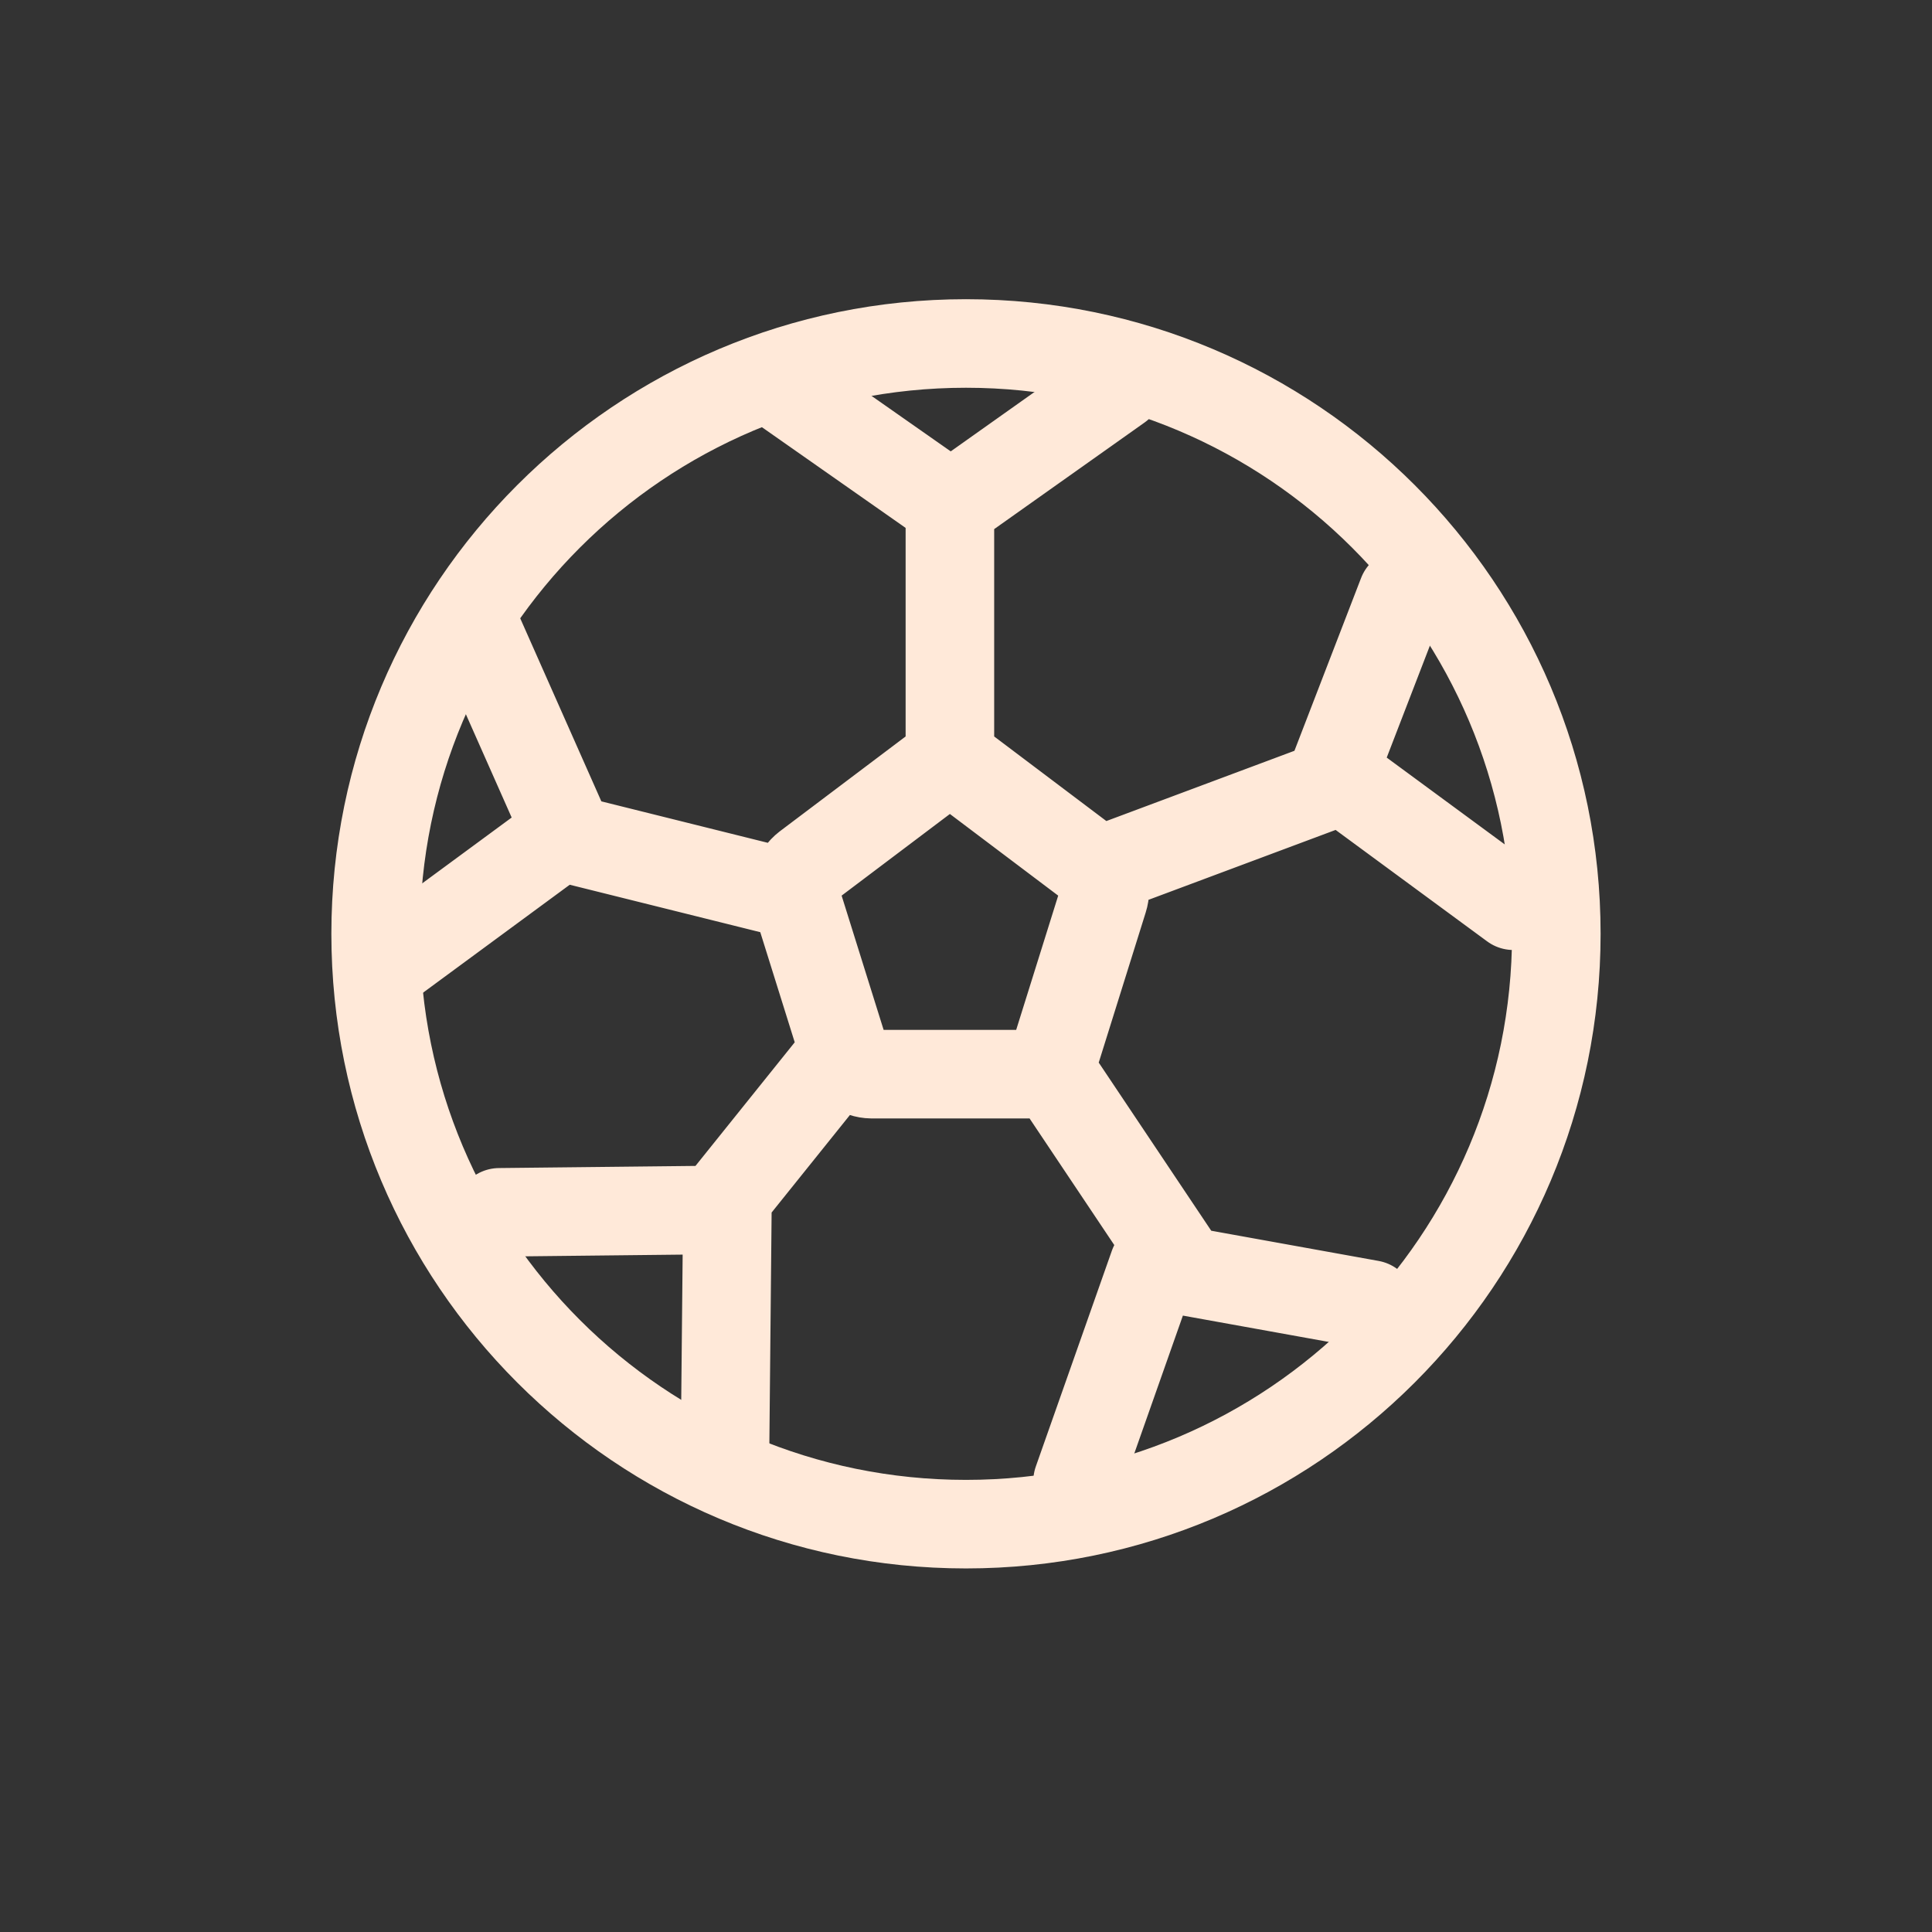 <svg width="60" height="60" viewBox="0 0 60 60" fill="none" xmlns="http://www.w3.org/2000/svg">
<rect x="0" y="0" width="60" height="60" fill="#333333" stroke="none"/>
<path d="M48.333 29C48.333 39.126 40.125 47.334 29.999 47.334C19.874 47.334 11.666 39.126 11.666 29C11.666 18.875 19.874 10.667 29.999 10.667C40.125 10.667 48.333 18.875 48.333 29Z" stroke="#FFE9D9" stroke-width="2.75" stroke-linecap="round" stroke-linejoin="round"/>
<path d="M29.5 23.333V16.359M34.75 26.82L41.75 24.205M33 33.795L36.5 39.026M26 32.923L22.5 37.282M24.25 27.692L17.25 25.949M24.25 12L29.53 15.7L34.75 12M12 29.959L17.595 25.842L14.721 19.358M42.572 40.513L35.828 39.296L33.465 46M43.553 18.444L41.405 24.013L47 28.128M22.517 44.966L22.589 37.573L15.505 37.65M28.989 23.942C29.136 23.83 29.315 23.769 29.5 23.769C29.685 23.769 29.864 23.83 30.011 23.942L33.954 26.915C34.104 27.031 34.215 27.19 34.271 27.371C34.327 27.552 34.327 27.745 34.269 27.926L32.764 32.735C32.711 32.913 32.602 33.07 32.453 33.182C32.304 33.295 32.123 33.357 31.936 33.359H27.064C26.877 33.357 26.696 33.295 26.547 33.182C26.398 33.07 26.289 32.913 26.236 32.735L24.731 27.924C24.674 27.744 24.673 27.551 24.73 27.37C24.786 27.19 24.896 27.031 25.046 26.915L28.989 23.942Z" stroke="#FFE9D9" stroke-width="2.75" stroke-linecap="round" stroke-linejoin="round"/>
</svg>
